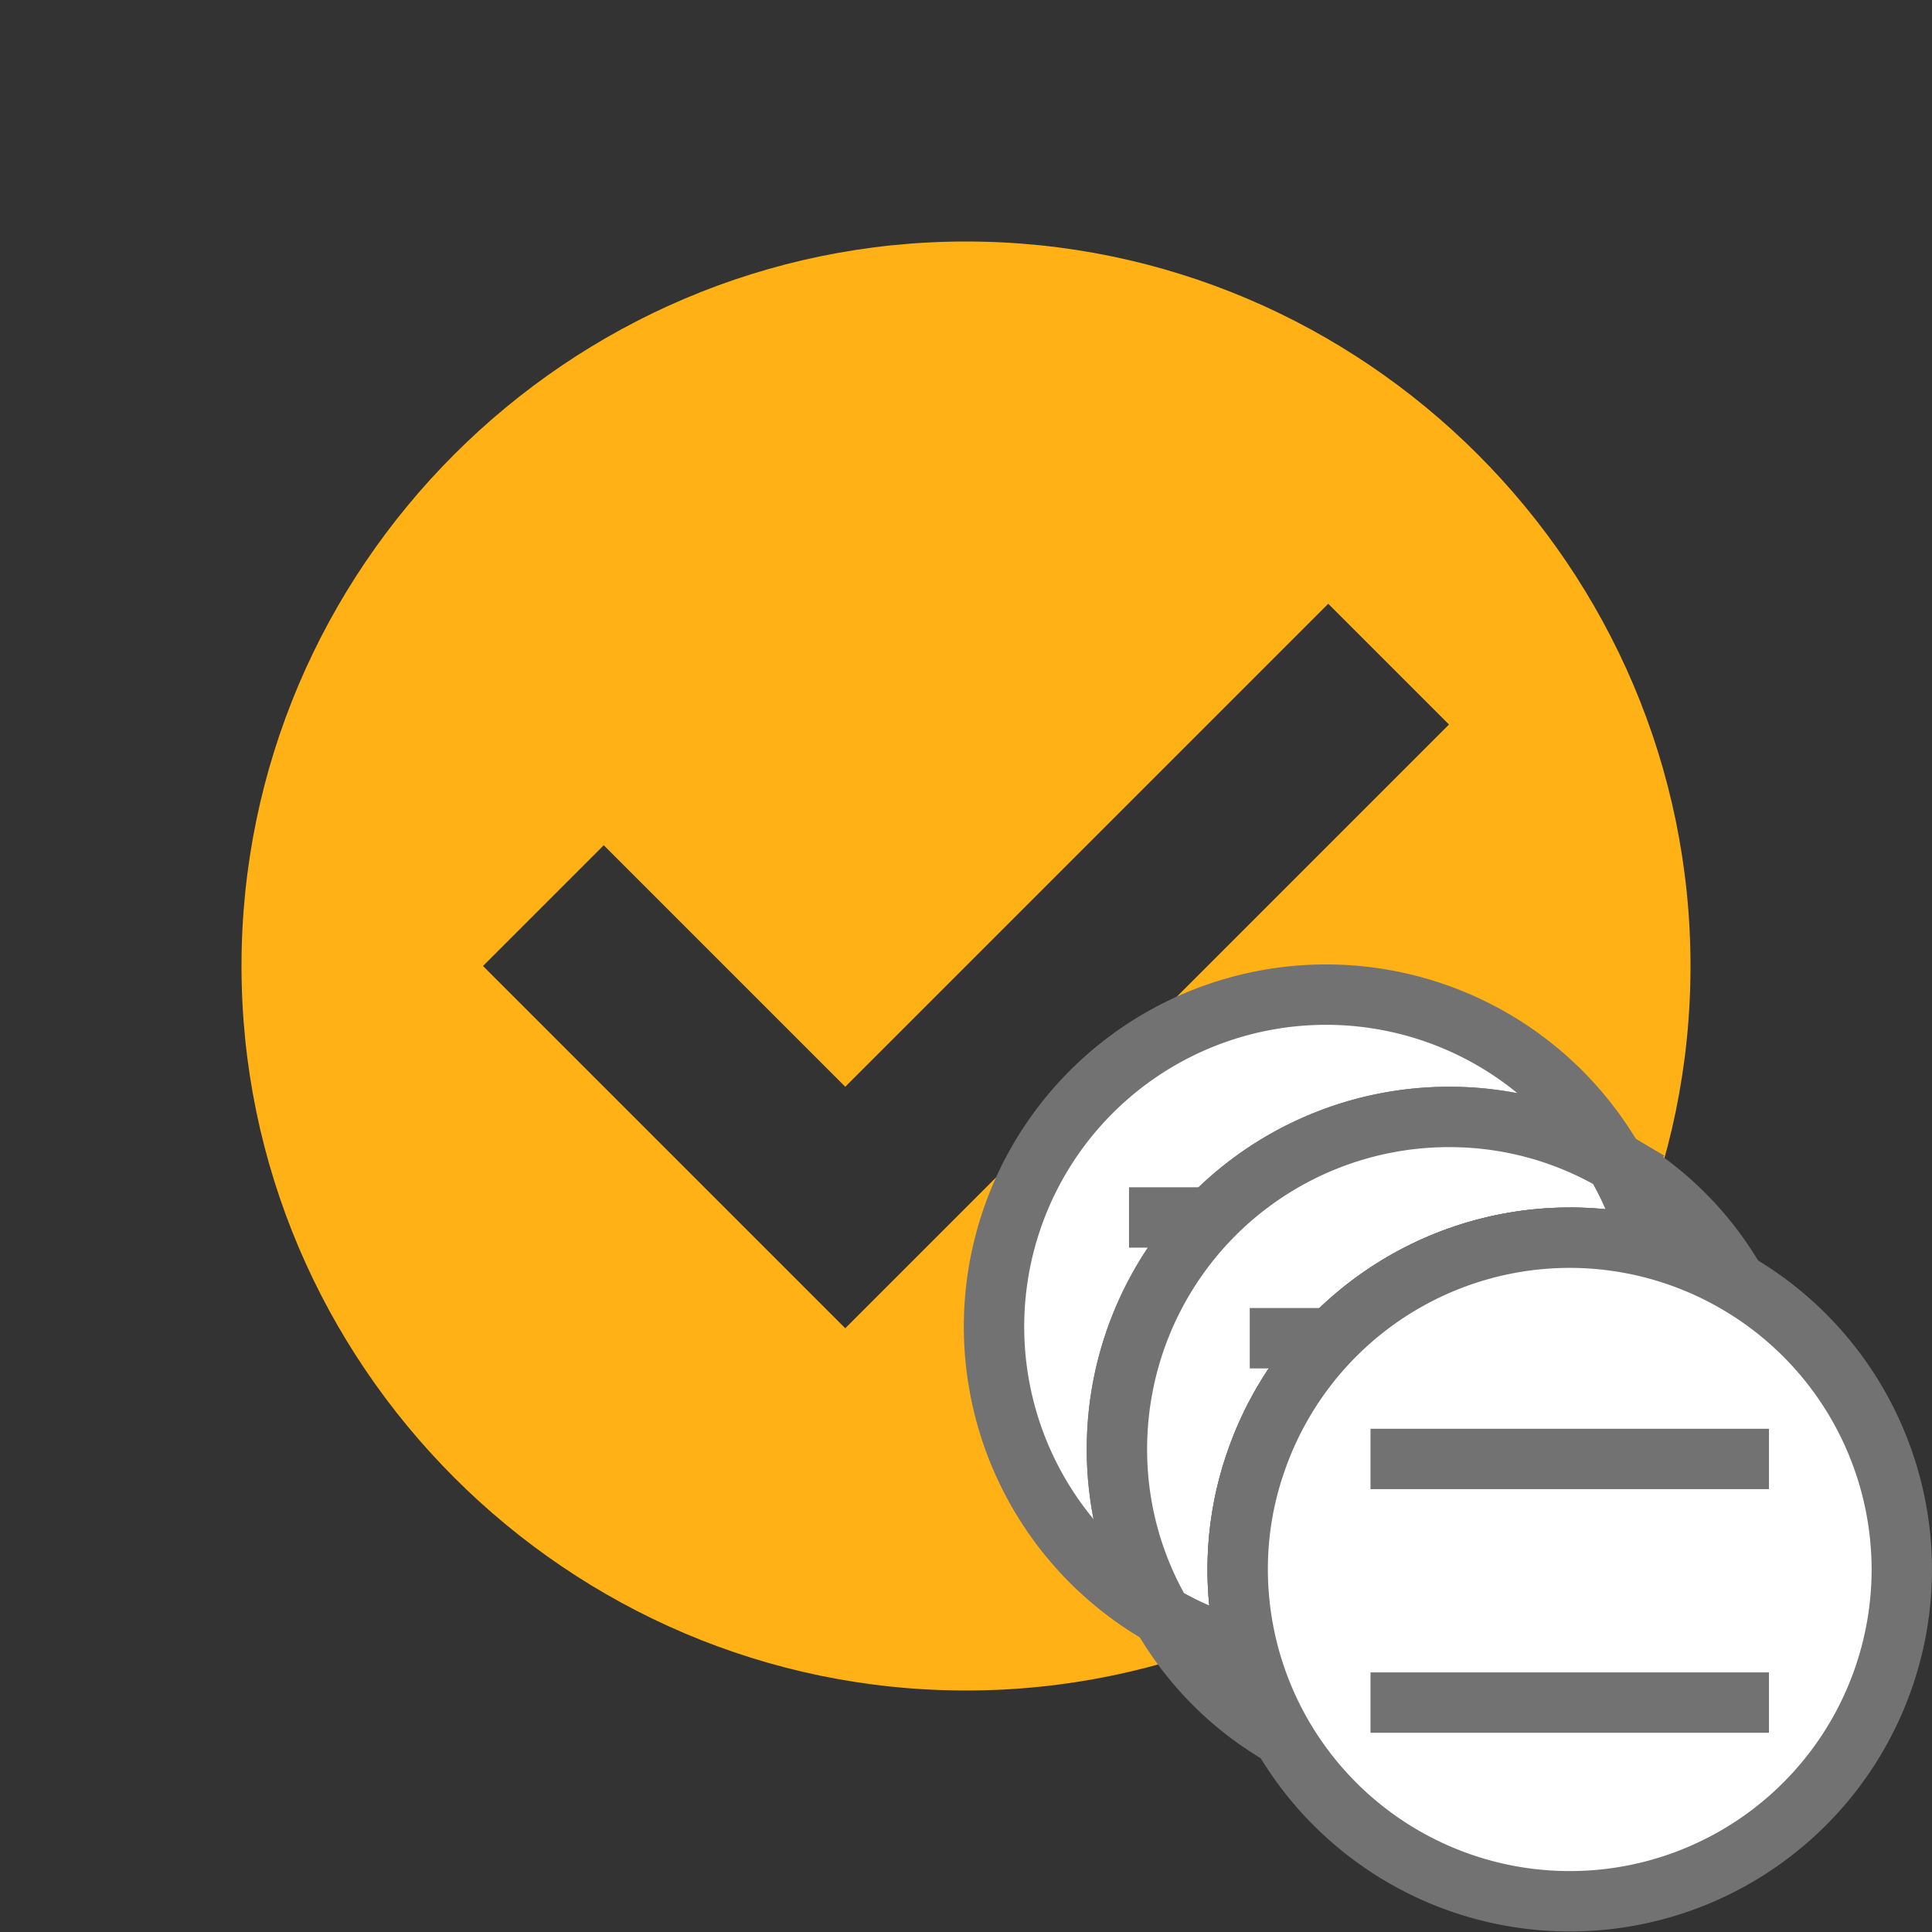 ﻿<?xml version='1.0' encoding='UTF-8'?>
<svg viewBox="-4 -4 32 32" xmlns="http://www.w3.org/2000/svg" xmlns:xlink="http://www.w3.org/1999/xlink">
  <rect x="-4" y="-4" width="32" height="32" fill="#333333" stroke="none"/>
  <g id="Layer_1" transform="translate(-4, -4)">
    <g id="CheckCircled">
      <path d="M16, 4C9.4, 4 4, 9.4 4, 16C4, 22.6 9.4, 28 16, 28C22.6, 28 28, 22.6 28, 16C28, 9.4 22.6, 4 16, 4zM14, 22L8, 16L10, 14L14, 18L22, 10L24, 12L14, 22z" fill="#FFB115" class="Yellow" />
    </g>
  </g>
  <g transform="translate(12, 12)">
    <g transform="matrix(0.5, 0, 0, 0.5, 0, 0)">
      <path d="M21.51, 6.49A10.85 10.85 0 0 0 16, 5A11 11 0 0 0 5, 16A10.85 10.85 0 0 0 6.49, 21.51A11 11 0 1 1 21.49, 6.51z" fill="#FFFFFF" fill-opacity="1" class="White" stroke="#727272" stroke-width="2px" stroke-miterlimit="10" stroke-opacity="1" />
    </g>
  </g>
  <g transform="translate(12, 12)">
    <g transform="matrix(0.5, 0, 0, 0.5, 0, 0)">
      <path d="M23, 12A11.13 11.13 0 0 1 22.12, 16.33A11.29 11.29 0 0 1 19.12, 20.4A11 11 0 0 1 12, 23A10.67 10.67 0 0 1 9.33, 22.67A10.94 10.94 0 0 1 9.61, 16.4A11 11 0 0 1 20, 9A10.67 10.67 0 0 1 22.67, 9.33A10.67 10.67 0 0 1 23, 12z" fill="#FFFFFF" fill-opacity="1" class="White" stroke="#727272" stroke-width="2px" stroke-miterlimit="10" stroke-opacity="1" />
    </g>
  </g>
  <g transform="translate(12, 12)">
    <g transform="matrix(0.5, 0, 0, 0.5, 0, 0)">
      <line x1="5.4" y1="16.4" x2="18.6" y2="16.4" fill="none" stroke="#727272" stroke-width="2px" stroke-miterlimit="10" stroke-opacity="1" />
    </g>
  </g>
  <g transform="translate(12, 12)">
    <g transform="matrix(0.5, 0, 0, 0.5, 0, 0)">
      <line x1="5.4" y1="8.33" x2="18.6" y2="8.33" fill="none" stroke="#727272" stroke-width="2px" stroke-miterlimit="10" stroke-opacity="1" />
    </g>
  </g>
  <g transform="translate(12, 12)">
    <g transform="matrix(0.5, 0, 0, 0.5, 0, 0)">
      <path d="M22.67, 9.33A10.67 10.67 0 0 0 20, 9A11 11 0 0 0 9.61, 16.4A10.94 10.94 0 0 0 9.33, 22.67A10.54 10.54 0 0 1 6.49, 21.51A10.85 10.85 0 0 1 5, 16A11 11 0 0 1 16, 5A10.85 10.85 0 0 1 21.51, 6.49A10.54 10.54 0 0 1 22.67, 9.33z" fill="#FFFFFF" fill-opacity="1" class="White" stroke="#727272" stroke-width="2px" stroke-miterlimit="10" stroke-opacity="1" />
    </g>
  </g>
  <g transform="translate(12, 12)">
    <g transform="matrix(0.5, 0, 0, 0.5, 0, 0)">
      <path d="M27, 16A11 11 0 0 1 16, 27A10.85 10.85 0 0 1 10.49, 25.51A0 0 0 0 1 10.49, 25.51A10.76 10.76 0 0 1 6.49, 21.51A10.54 10.54 0 0 0 9.33, 22.67A10.94 10.94 0 0 1 9.61, 16.4A11 11 0 0 1 20, 9A10.67 10.67 0 0 1 22.67, 9.33A10.54 10.54 0 0 0 21.51, 6.49A10.76 10.76 0 0 1 25.51, 10.49L25.51, 10.49A10.85 10.85 0 0 1 27, 16z" fill="#FFFFFF" fill-opacity="1" class="White" stroke="#727272" stroke-width="2px" stroke-miterlimit="10" stroke-opacity="1" />
    </g>
  </g>
  <g transform="translate(12, 12)">
    <g transform="matrix(0.5, 0, 0, 0.5, 0, 0)">
      <line x1="9.4" y1="20.4" x2="22.6" y2="20.4" fill="none" stroke="#727272" stroke-width="2px" stroke-miterlimit="10" stroke-opacity="1" />
    </g>
  </g>
  <g transform="translate(12, 12)">
    <g transform="matrix(0.5, 0, 0, 0.5, 0, 0)">
      <line x1="9.4" y1="12.33" x2="22.6" y2="12.33" fill="none" stroke="#727272" stroke-width="2px" stroke-miterlimit="10" stroke-opacity="1" />
    </g>
  </g>
  <g transform="translate(12, 12)">
    <g transform="matrix(0.5, 0, 0, 0.5, 0, 0)">
      <path d="M31, 20A11 11 0 0 1 10.49, 25.51A0 0 0 0 1 10.49, 25.51A11 11 0 0 1 9, 20A10.76 10.76 0 0 1 9.61, 16.4A11 11 0 0 1 20, 9A11 11 0 0 1 25.5, 10.48L25.5, 10.48A11 11 0 0 1 31, 20z" fill="#FFFFFF" fill-opacity="1" class="White" stroke="#727272" stroke-width="2px" stroke-miterlimit="10" stroke-opacity="1" />
    </g>
  </g>
  <g transform="translate(12, 12)">
    <g transform="matrix(0.5, 0, 0, 0.5, 0, 0)">
      <line x1="13.4" y1="24.4" x2="26.6" y2="24.4" fill="none" stroke="#727272" stroke-width="2px" stroke-miterlimit="10" stroke-opacity="1" />
    </g>
  </g>
  <g transform="translate(12, 12)">
    <g transform="matrix(0.5, 0, 0, 0.5, 0, 0)">
      <line x1="13.4" y1="16.33" x2="26.6" y2="16.33" fill="none" stroke="#727272" stroke-width="2px" stroke-miterlimit="10" stroke-opacity="1" />
    </g>
  </g>
</svg>